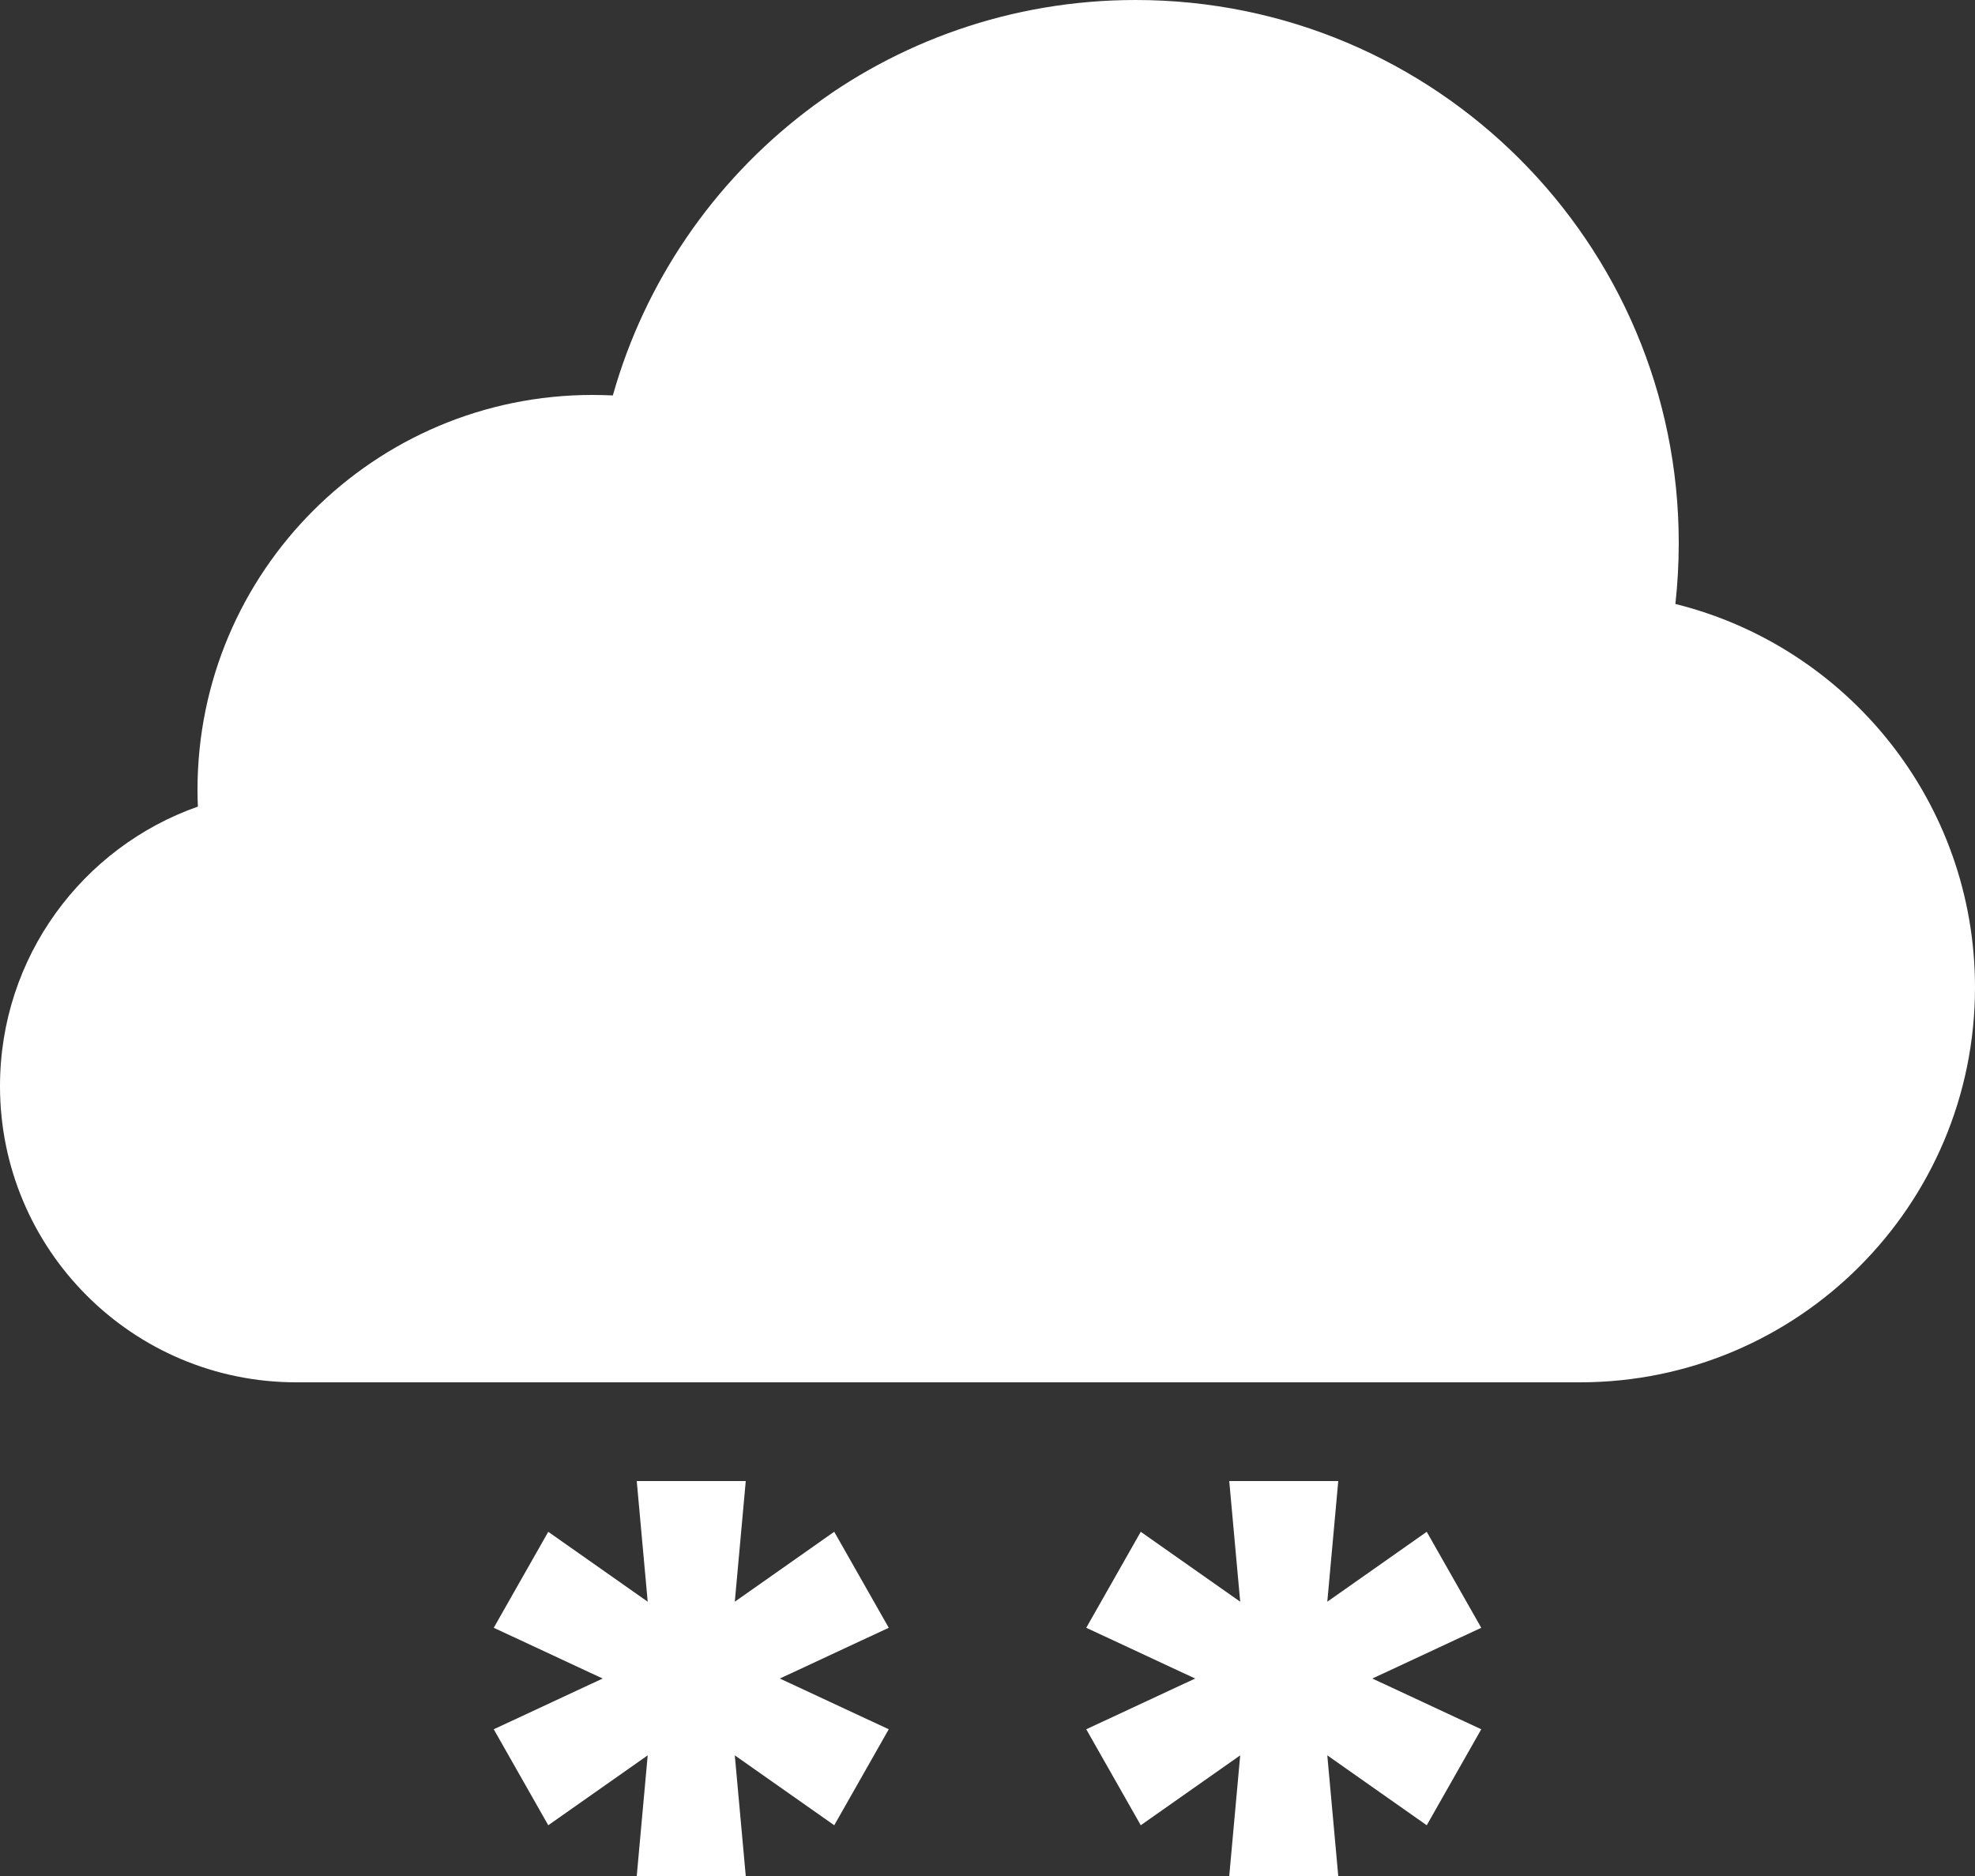 <svg width="20" height="19" viewBox="0 0 20 19" fill="none" xmlns="http://www.w3.org/2000/svg">
<rect x="0" y="0" width="20" height="19" fill="#333333" stroke="none"/>
<path d="M16 14H3C1.343 14 0 12.657 0 11C0 9.692 0.836 8.58 2.004 8.169C2.001 8.113 2 8.057 2 8C2 5.791 3.791 4 6 4C6.069 4 6.137 4.002 6.206 4.005C6.857 1.694 8.981 0 11.5 0C14.538 0 17 2.462 17 5.5C17 5.709 16.988 5.915 16.966 6.117C18.708 6.549 20 8.124 20 10C20 12.209 18.209 14 16 14Z" fill="white"/>
<path d="M6.448 19H7.552L7.441 17.778L8.448 18.486L9 17.514L7.897 17L9 16.486L8.448 15.514L7.441 16.222L7.552 15H6.448L6.559 16.222L5.552 15.514L5 16.486L6.103 17L5 17.514L5.552 18.486L6.559 17.778L6.448 19Z" fill="white"/>
<path d="M13.552 19H12.448L12.559 17.778L11.552 18.486L11 17.514L12.103 17L11 16.486L11.552 15.514L12.559 16.222L12.448 15H13.552L13.441 16.222L14.448 15.514L15 16.486L13.897 17L15 17.514L14.448 18.486L13.441 17.778L13.552 19Z" fill="white"/>
</svg>
